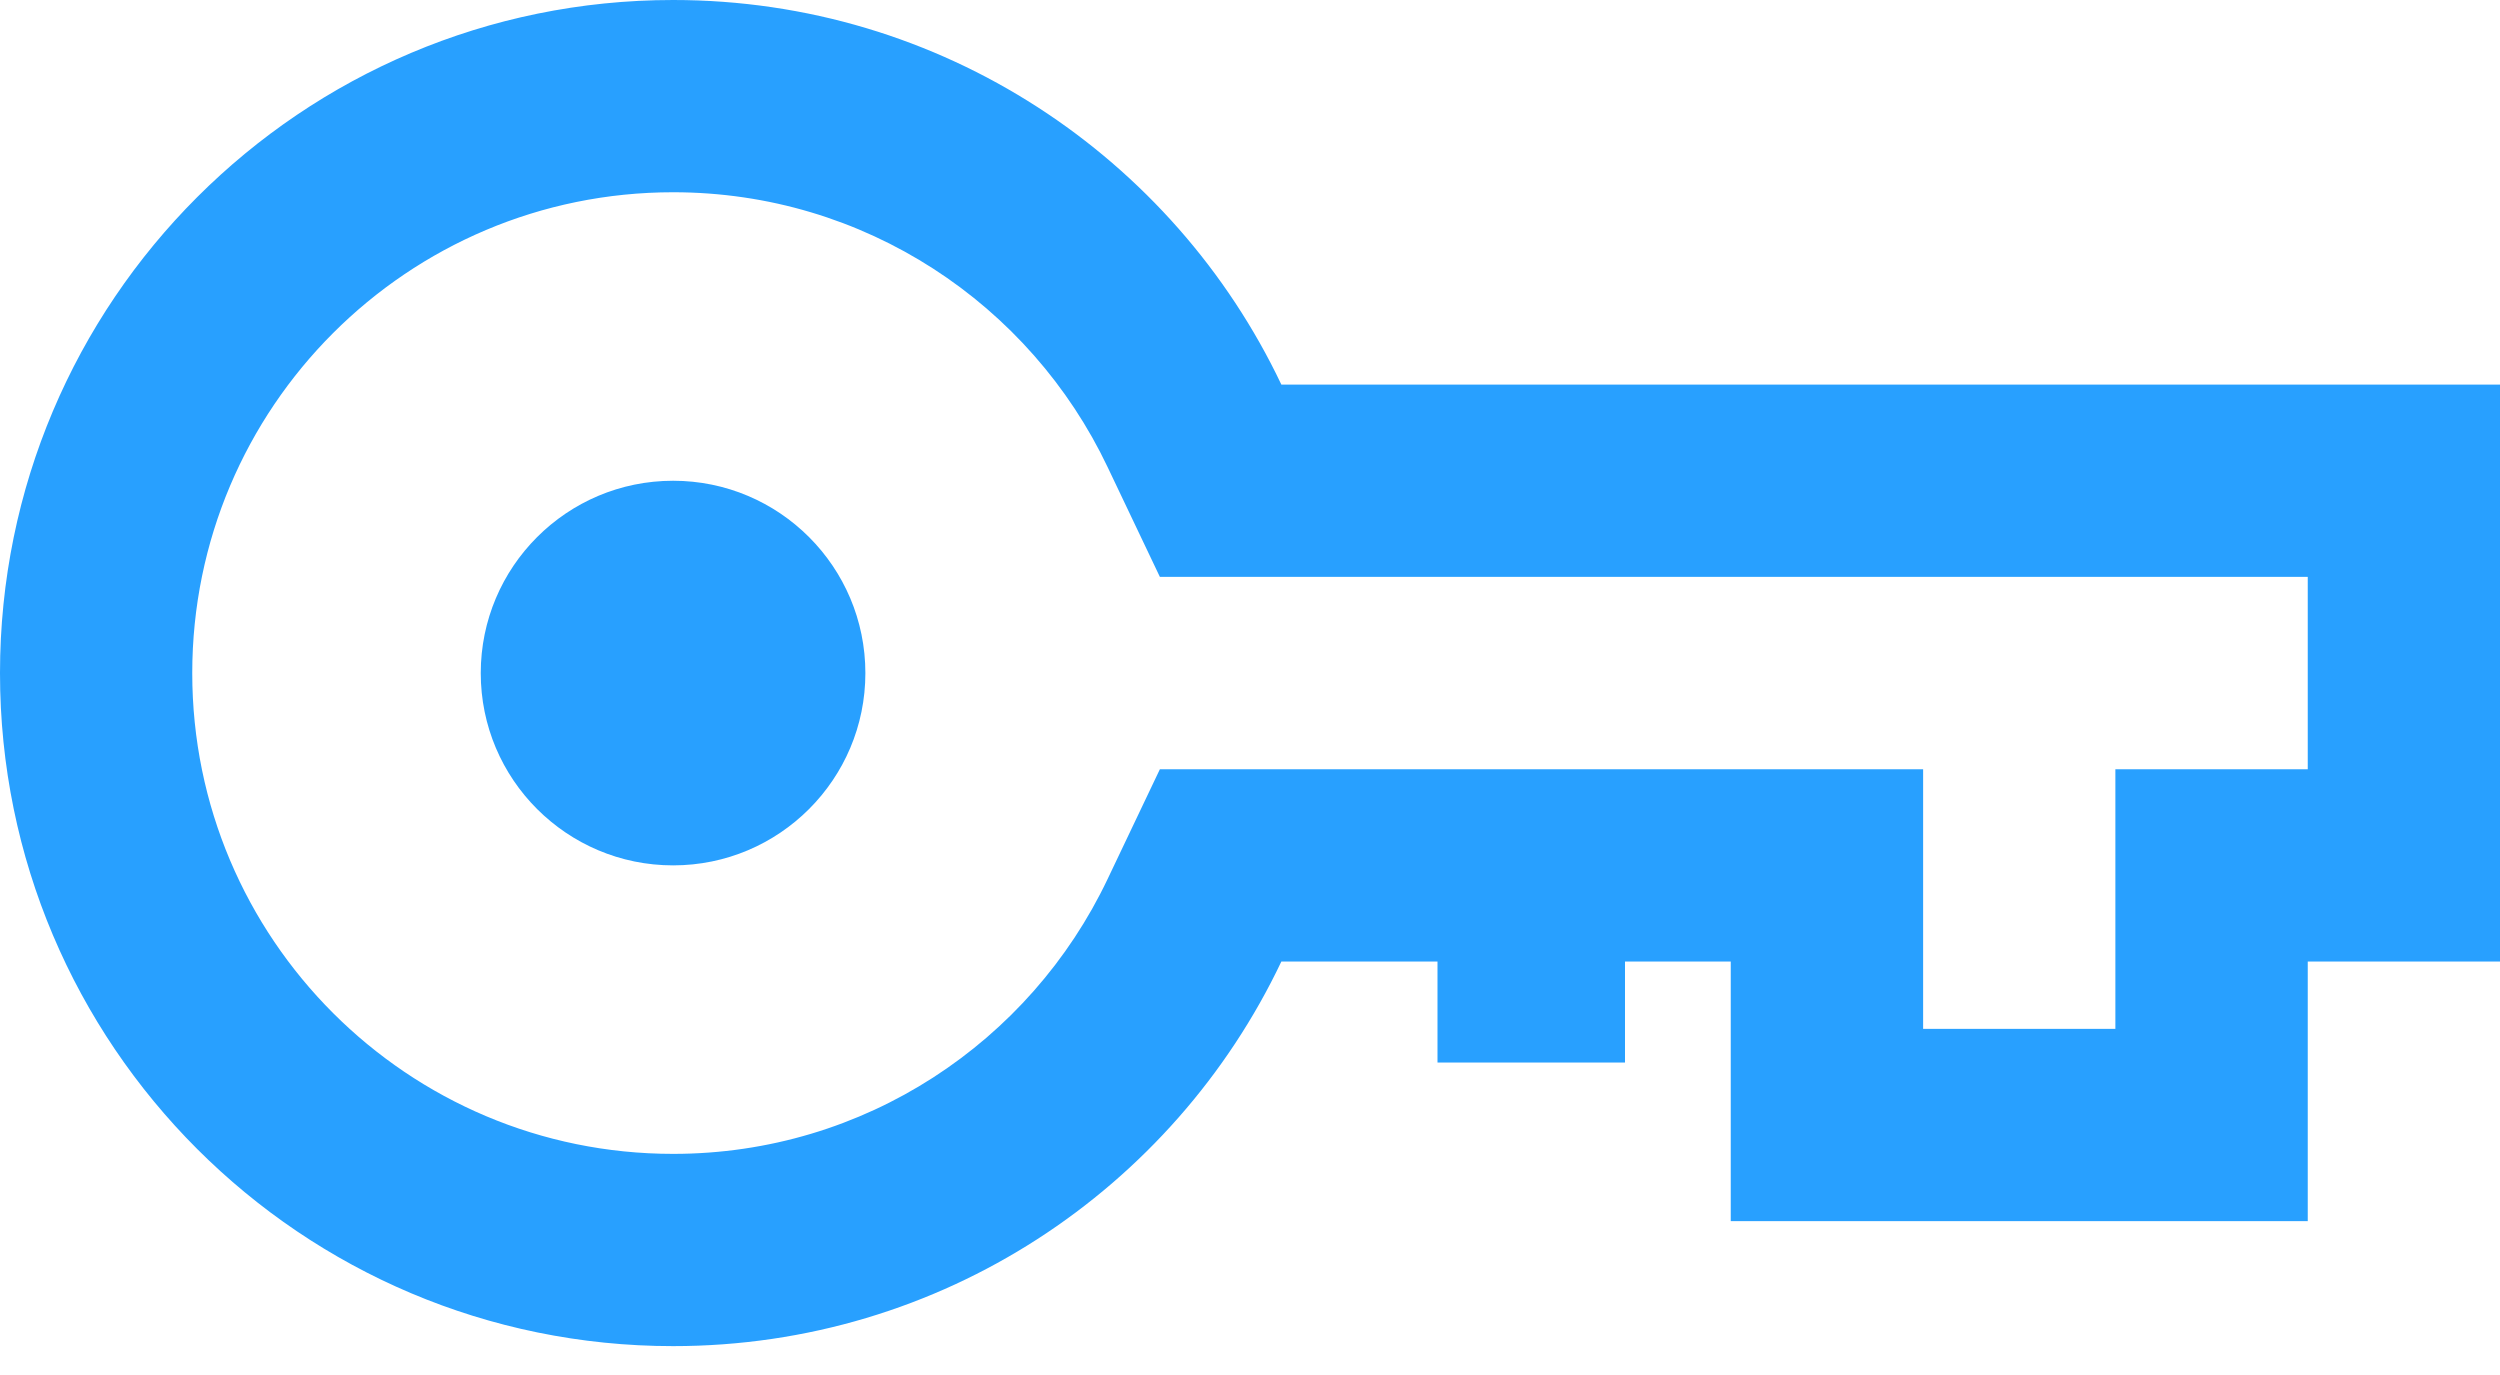 <svg width="20" height="11" viewBox="0 0 20 11" fill="none" xmlns="http://www.w3.org/2000/svg">
<path d="M5.385 6.923C6.234 6.923 6.923 6.234 6.923 5.385C6.923 4.535 6.234 3.846 5.385 3.846C4.535 3.846 3.846 4.535 3.846 5.385C3.846 6.234 4.535 6.923 5.385 6.923Z" fill="#28A0FF"/>
<path fill-rule="evenodd" clip-rule="evenodd" d="M20 7.692V3.077H10.251C9.387 1.258 7.533 0 5.385 0C2.411 0 0 2.411 0 5.385C0 8.358 2.411 10.769 5.385 10.769C7.533 10.769 9.387 9.511 10.251 7.692H11.5V8.5H13V7.692H13.846V9.769H18.462V7.692H20ZM15.385 6.154H9.279L8.861 7.032C8.242 8.335 6.917 9.231 5.385 9.231C3.26 9.231 1.538 7.509 1.538 5.385C1.538 3.26 3.26 1.538 5.385 1.538C6.917 1.538 8.242 2.434 8.861 3.737L9.279 4.615H18.462V6.154H16.923V8.231H15.385V6.154Z" fill="#28A0FF"/>
</svg>
